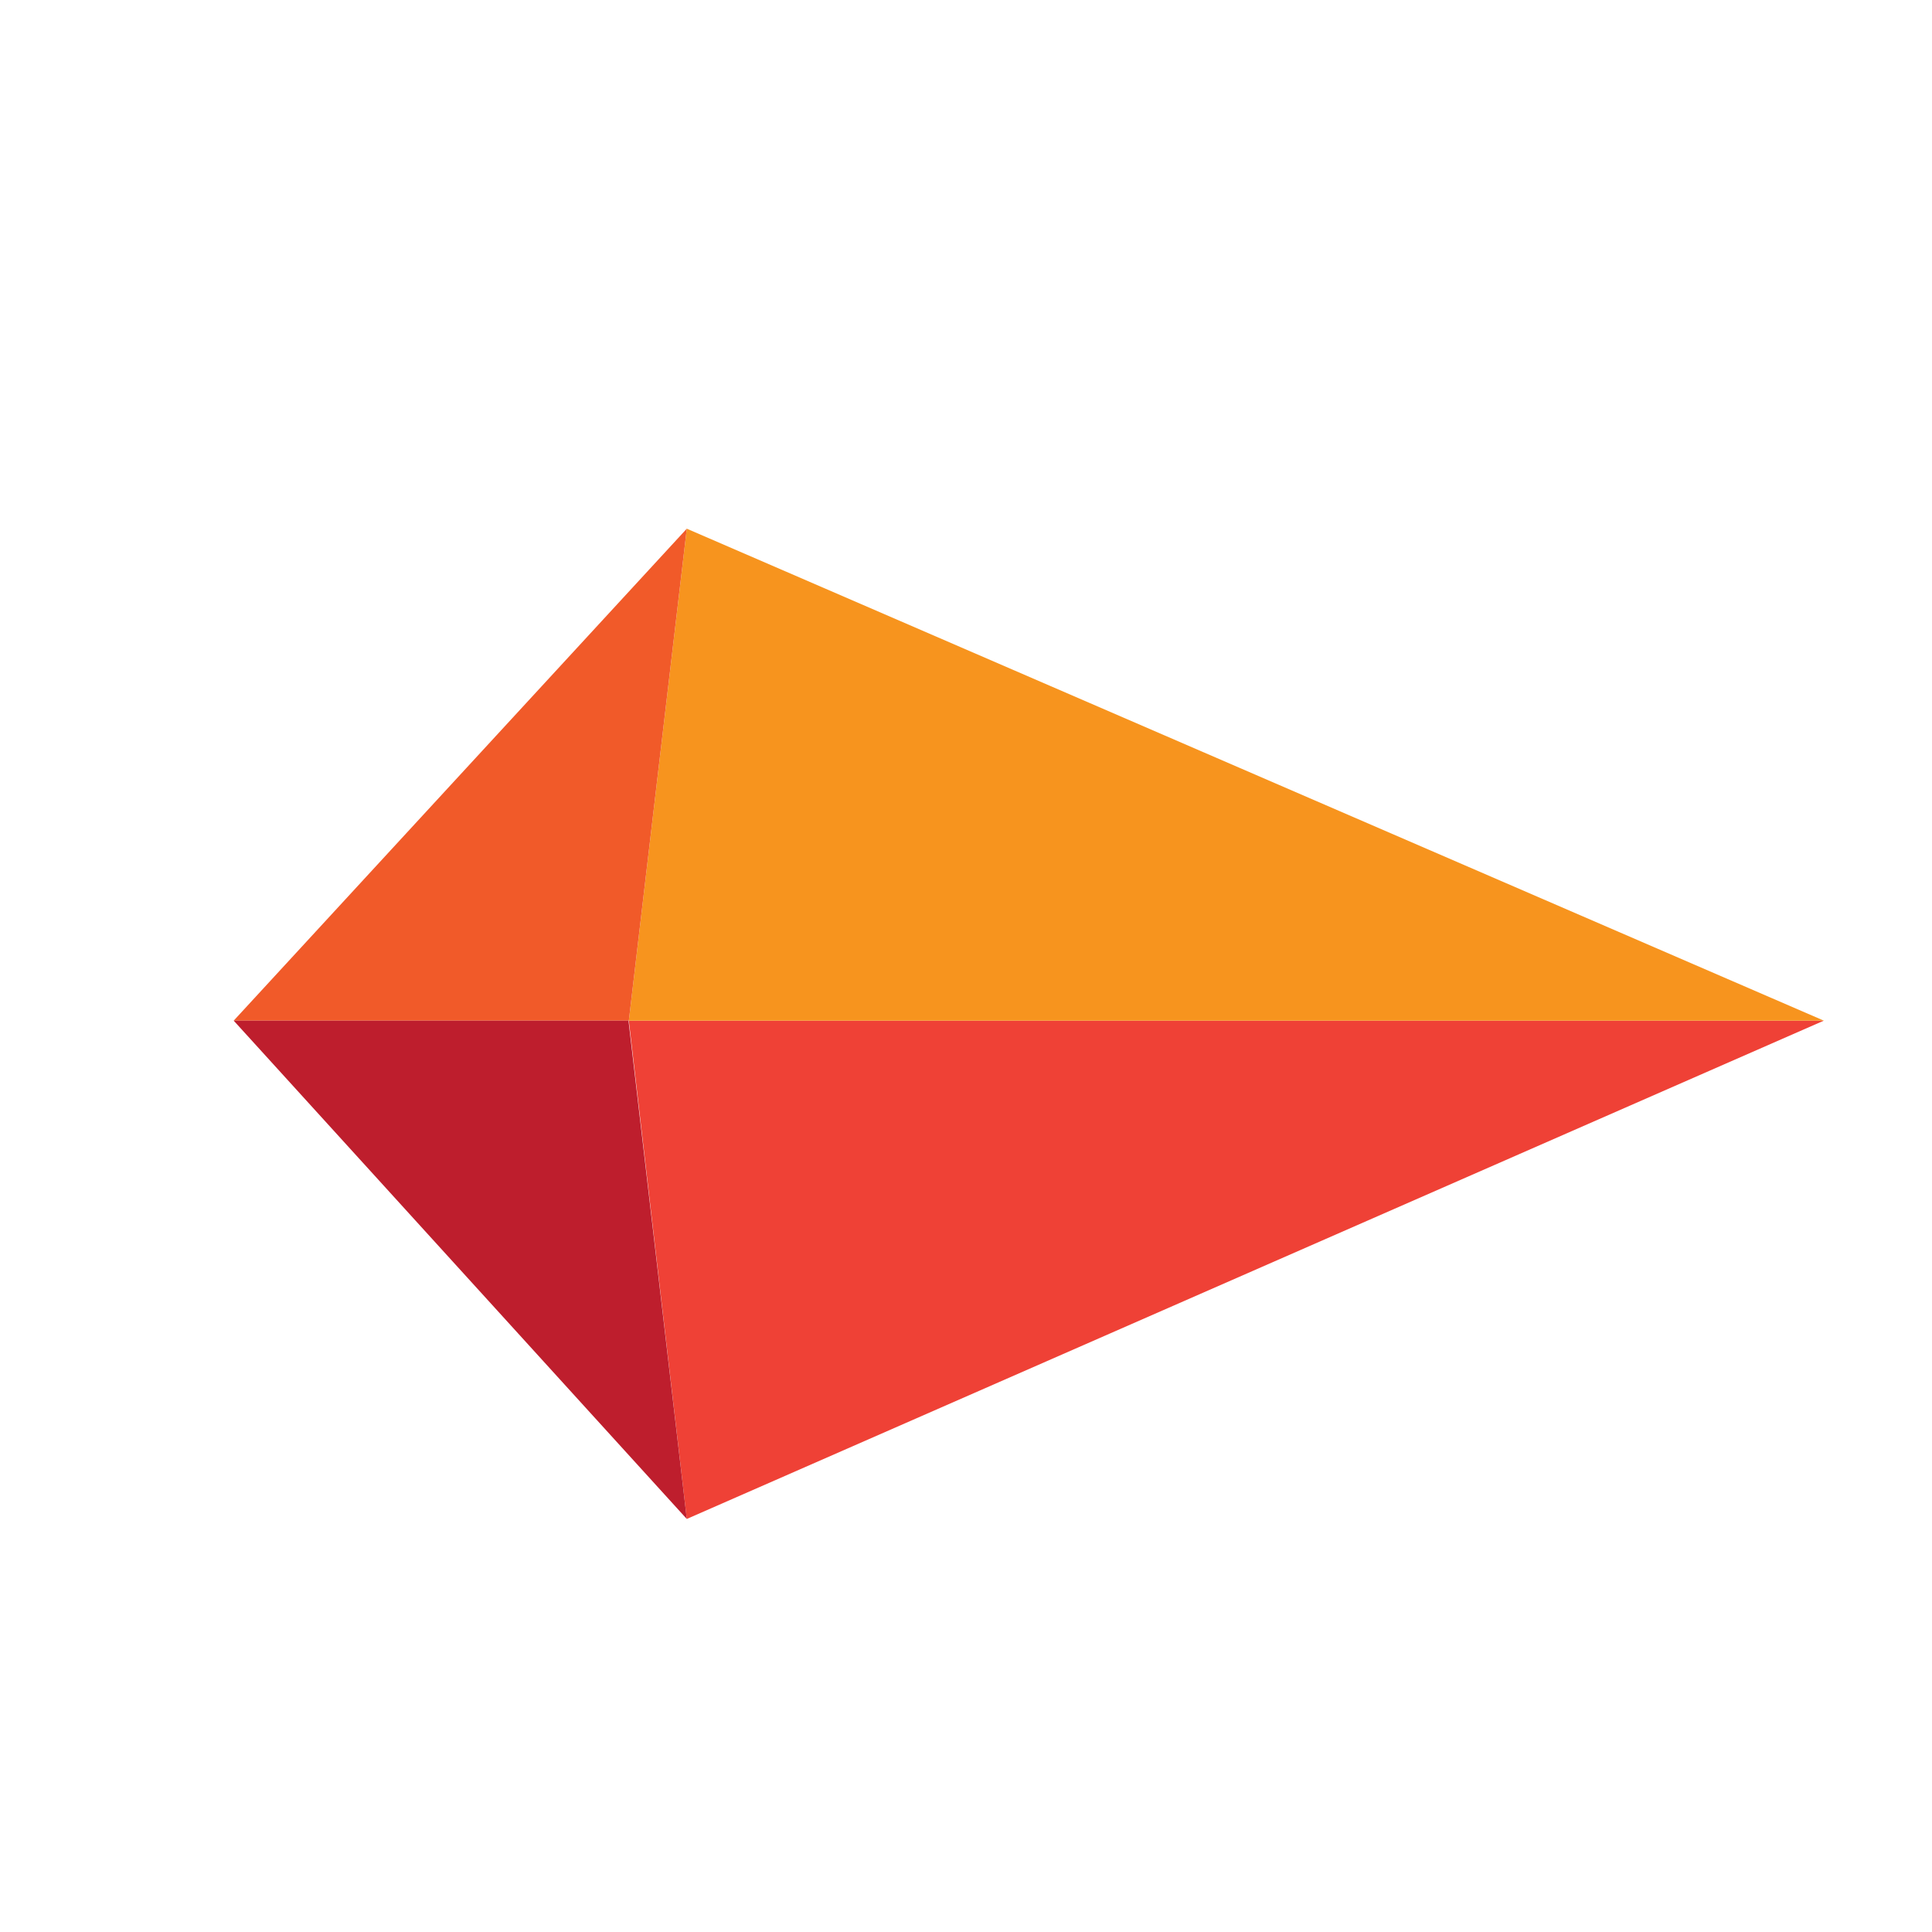 <?xml version="1.0" encoding="utf-8"?>
<!-- Generator: Adobe Illustrator 16.0.3, SVG Export Plug-In . SVG Version: 6.00 Build 0)  -->
<!DOCTYPE svg PUBLIC "-//W3C//DTD SVG 1.1//EN" "http://www.w3.org/Graphics/SVG/1.1/DTD/svg11.dtd">
<svg version="1.1" id="Layer_1" xmlns="http://www.w3.org/2000/svg" xmlns:xlink="http://www.w3.org/1999/xlink" x="0px" y="0px"
	 width="200px" height="200px" viewBox="0 0 200 200" enable-background="new 0 0 200 200" xml:space="preserve">
<polygon fill="#EF4136" points="188.804,105.657 71.096,157.241 65.096,105.657 "/>
<polygon fill="#F7941E" points="71.096,54.73 65.096,105.657 188.804,105.657 "/>
<polygon fill="#F15A29" points="24.192,105.657 71.096,54.73 65.096,105.657 "/>
<polygon fill="#BE1E2D" points="71.096,157.241 65.06,105.657 24.192,105.657 "/>
</svg>
